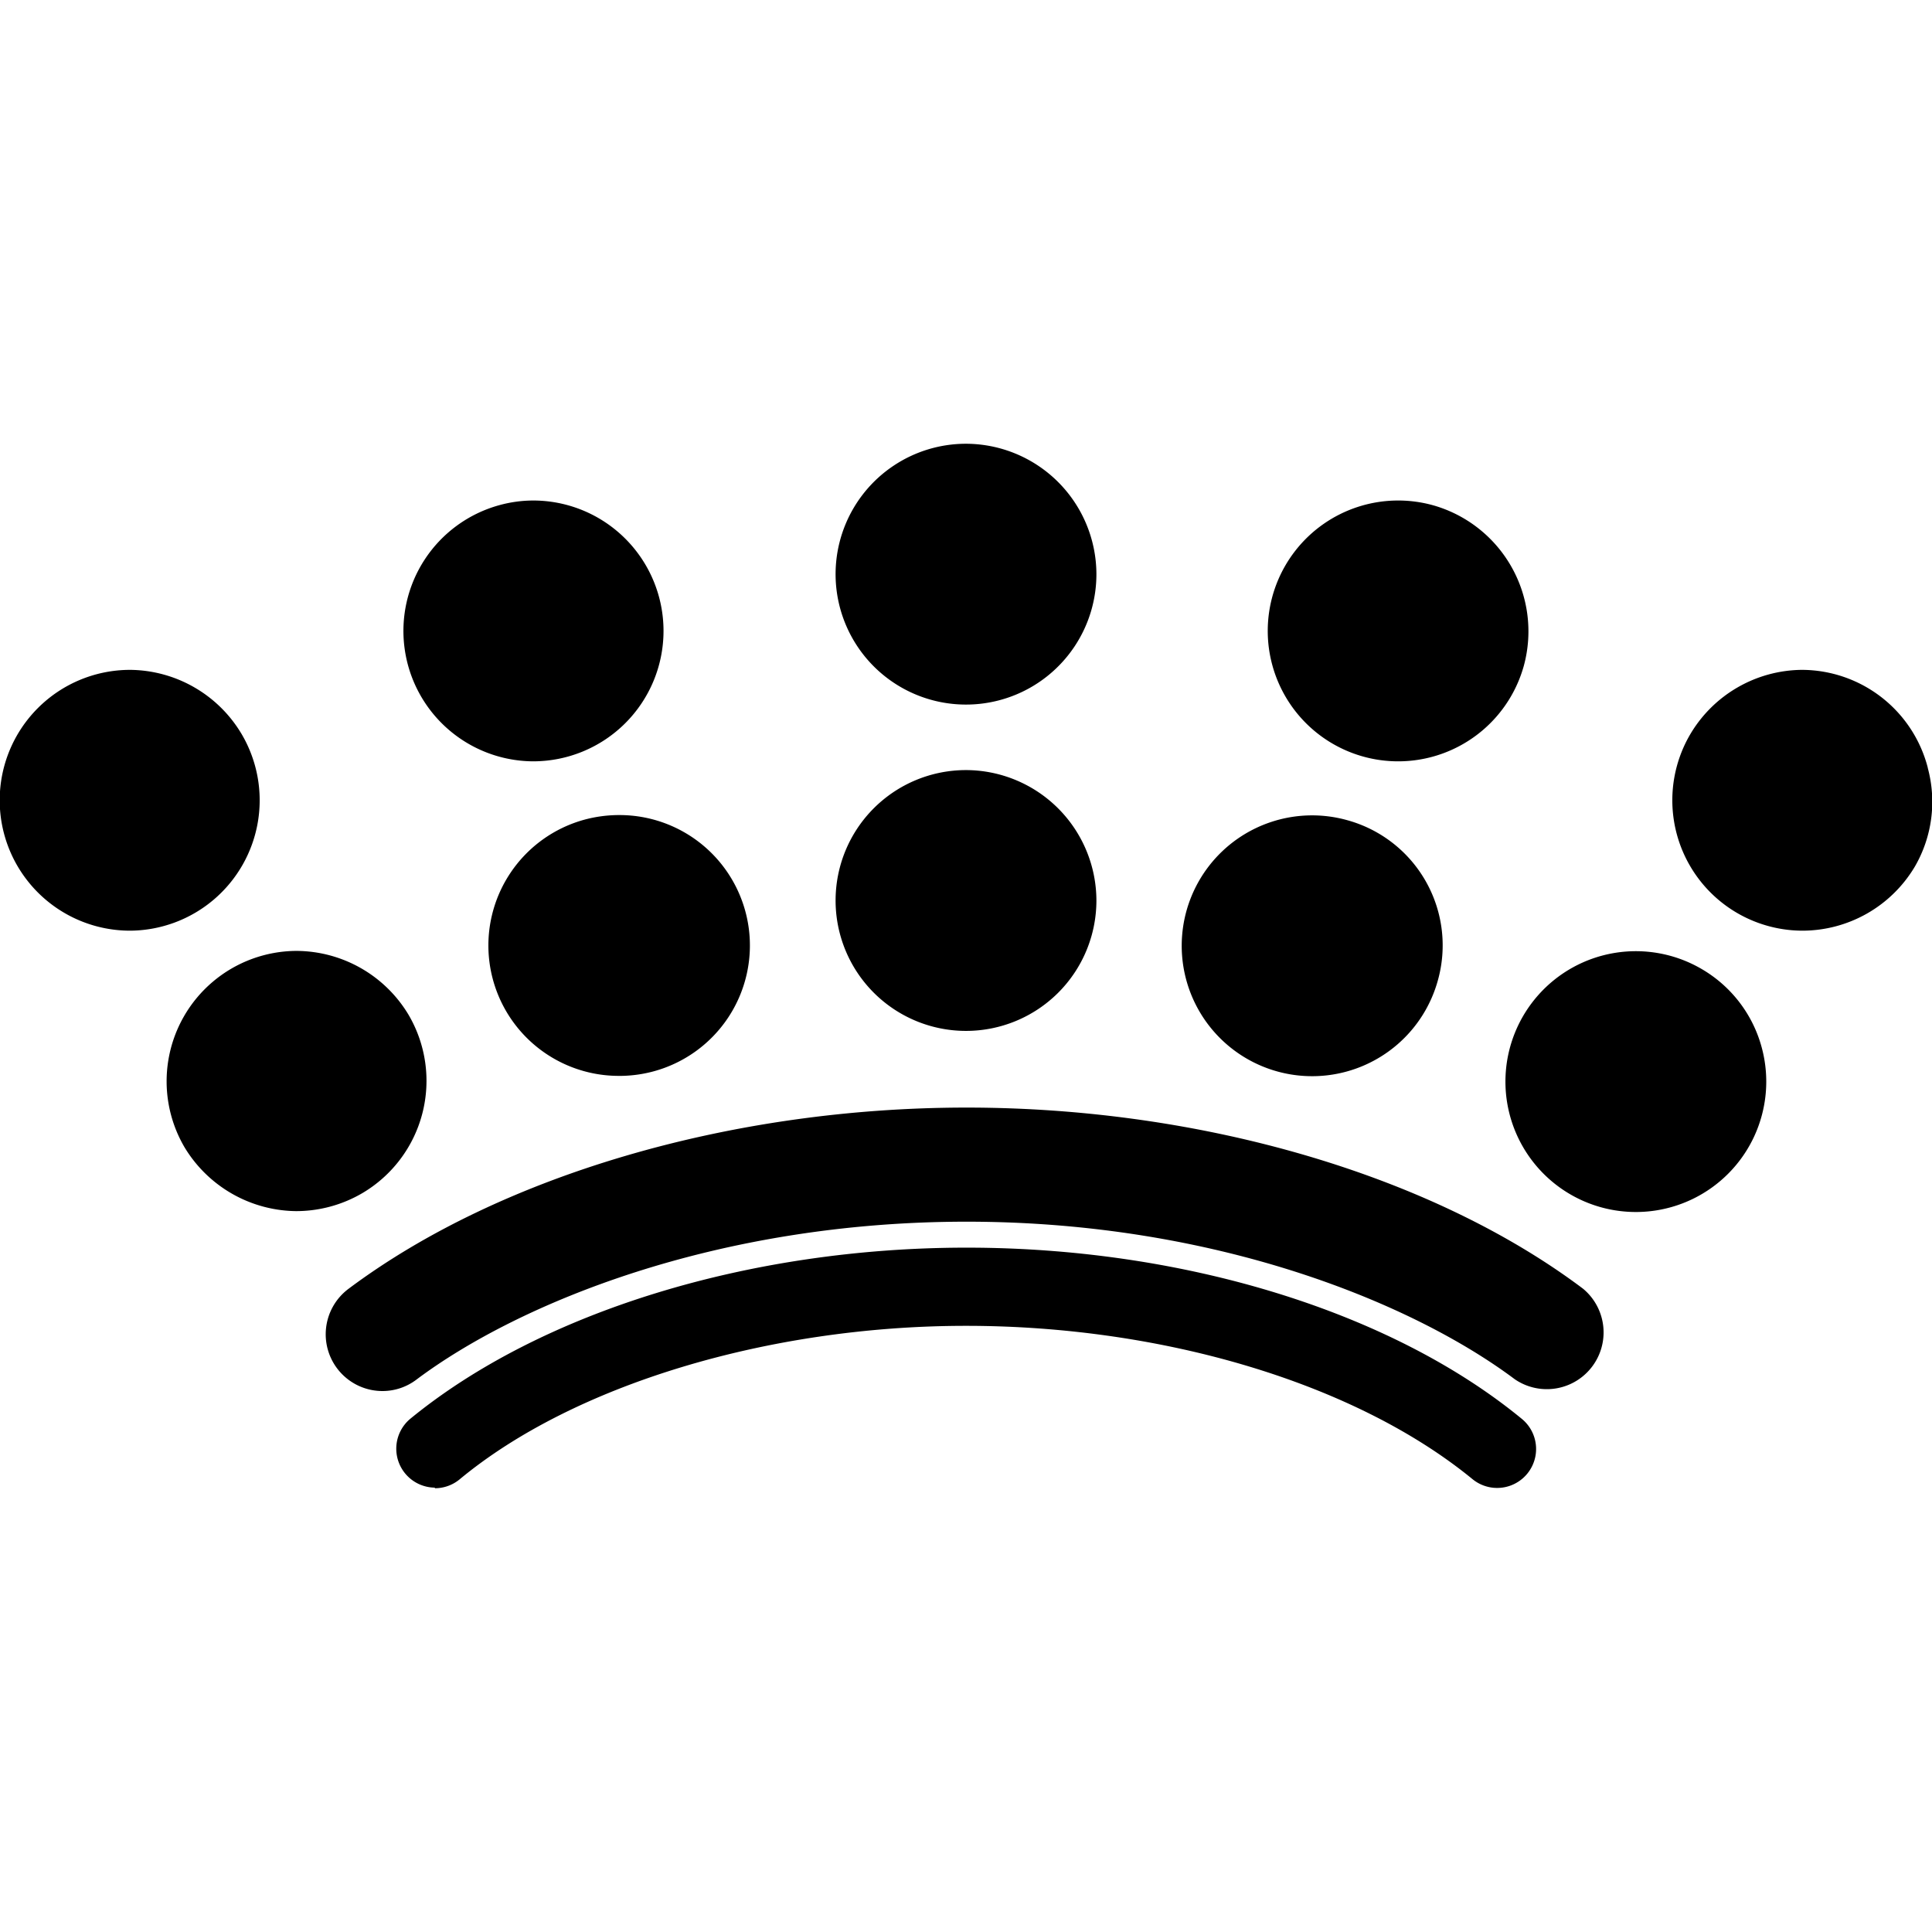 <svg xmlns="http://www.w3.org/2000/svg" viewBox="0 0 64 64"><title>crown</title><g id="Crown"><path d="M12.68,46.08a1.88,1.88,0,0,1-1.13-3.39c5-3.74,12.65-6,20.47-6h0c7.79,0,15.42,2.24,20.42,6a1.88,1.88,0,0,1-2.26,3c-3.38-2.53-9.92-5.22-18.16-5.22h0c-8.28,0-14.84,2.7-18.21,5.22A1.86,1.86,0,0,1,12.68,46.08Zm1.72,3.22a1.29,1.29,0,0,0,.82-.29C19,45.87,25.48,43.92,32,43.92S44.9,45.82,48.78,49a1.29,1.29,0,1,0,1.63-2c-4.32-3.55-11.2-5.67-18.39-5.67S17.91,43.46,13.59,47a1.29,1.29,0,0,0,.82,2.28ZM4.31,22.19a4.32,4.32,0,0,0,0,8.64h0A4.32,4.32,0,0,0,8,24.31,4.34,4.34,0,0,0,4.31,22.19ZM32,25.51a4.32,4.32,0,1,0,4.32,4.32A4.33,4.33,0,0,0,32,25.51ZM32,14.7A4.32,4.32,0,1,0,36.32,19,4.33,4.33,0,0,0,32,14.7ZM20.51,27a4.41,4.41,0,0,0-1.14.15,4.32,4.32,0,0,0,1.12,8.49h.1a4.36,4.36,0,0,0,1.06-.15A4.32,4.32,0,0,0,20.51,27ZM9.82,31.5A4.32,4.32,0,0,0,6.11,38a4.37,4.37,0,0,0,3.7,2.12h0a4.34,4.34,0,0,0,2.2-.6,4.32,4.32,0,0,0,1.52-5.91A4.35,4.35,0,0,0,9.82,31.5Zm34.81-4.33a4.32,4.32,0,1,0,3,5.31A4.3,4.3,0,0,0,44.63,27.17Zm2.85-10.43a4.32,4.32,0,1,0,3,5.31A4.34,4.34,0,0,0,47.48,16.74ZM56.37,32.1a4.32,4.32,0,1,0,2,2.64A4.3,4.3,0,0,0,56.37,32.1Zm7.49-6.67a4.32,4.32,0,0,0-4.18-3.24A4.34,4.34,0,0,0,56,24.31a4.32,4.32,0,0,0,3.71,6.52,4.34,4.34,0,0,0,3.72-2.12A4.28,4.28,0,0,0,63.86,25.44Zm-46.2-.21a4.32,4.32,0,0,0,0-8.64,4.27,4.27,0,0,0-1.14.16,4.32,4.32,0,0,0,1.12,8.48Z" style="fill:#000;fill:#000"/></g></svg>